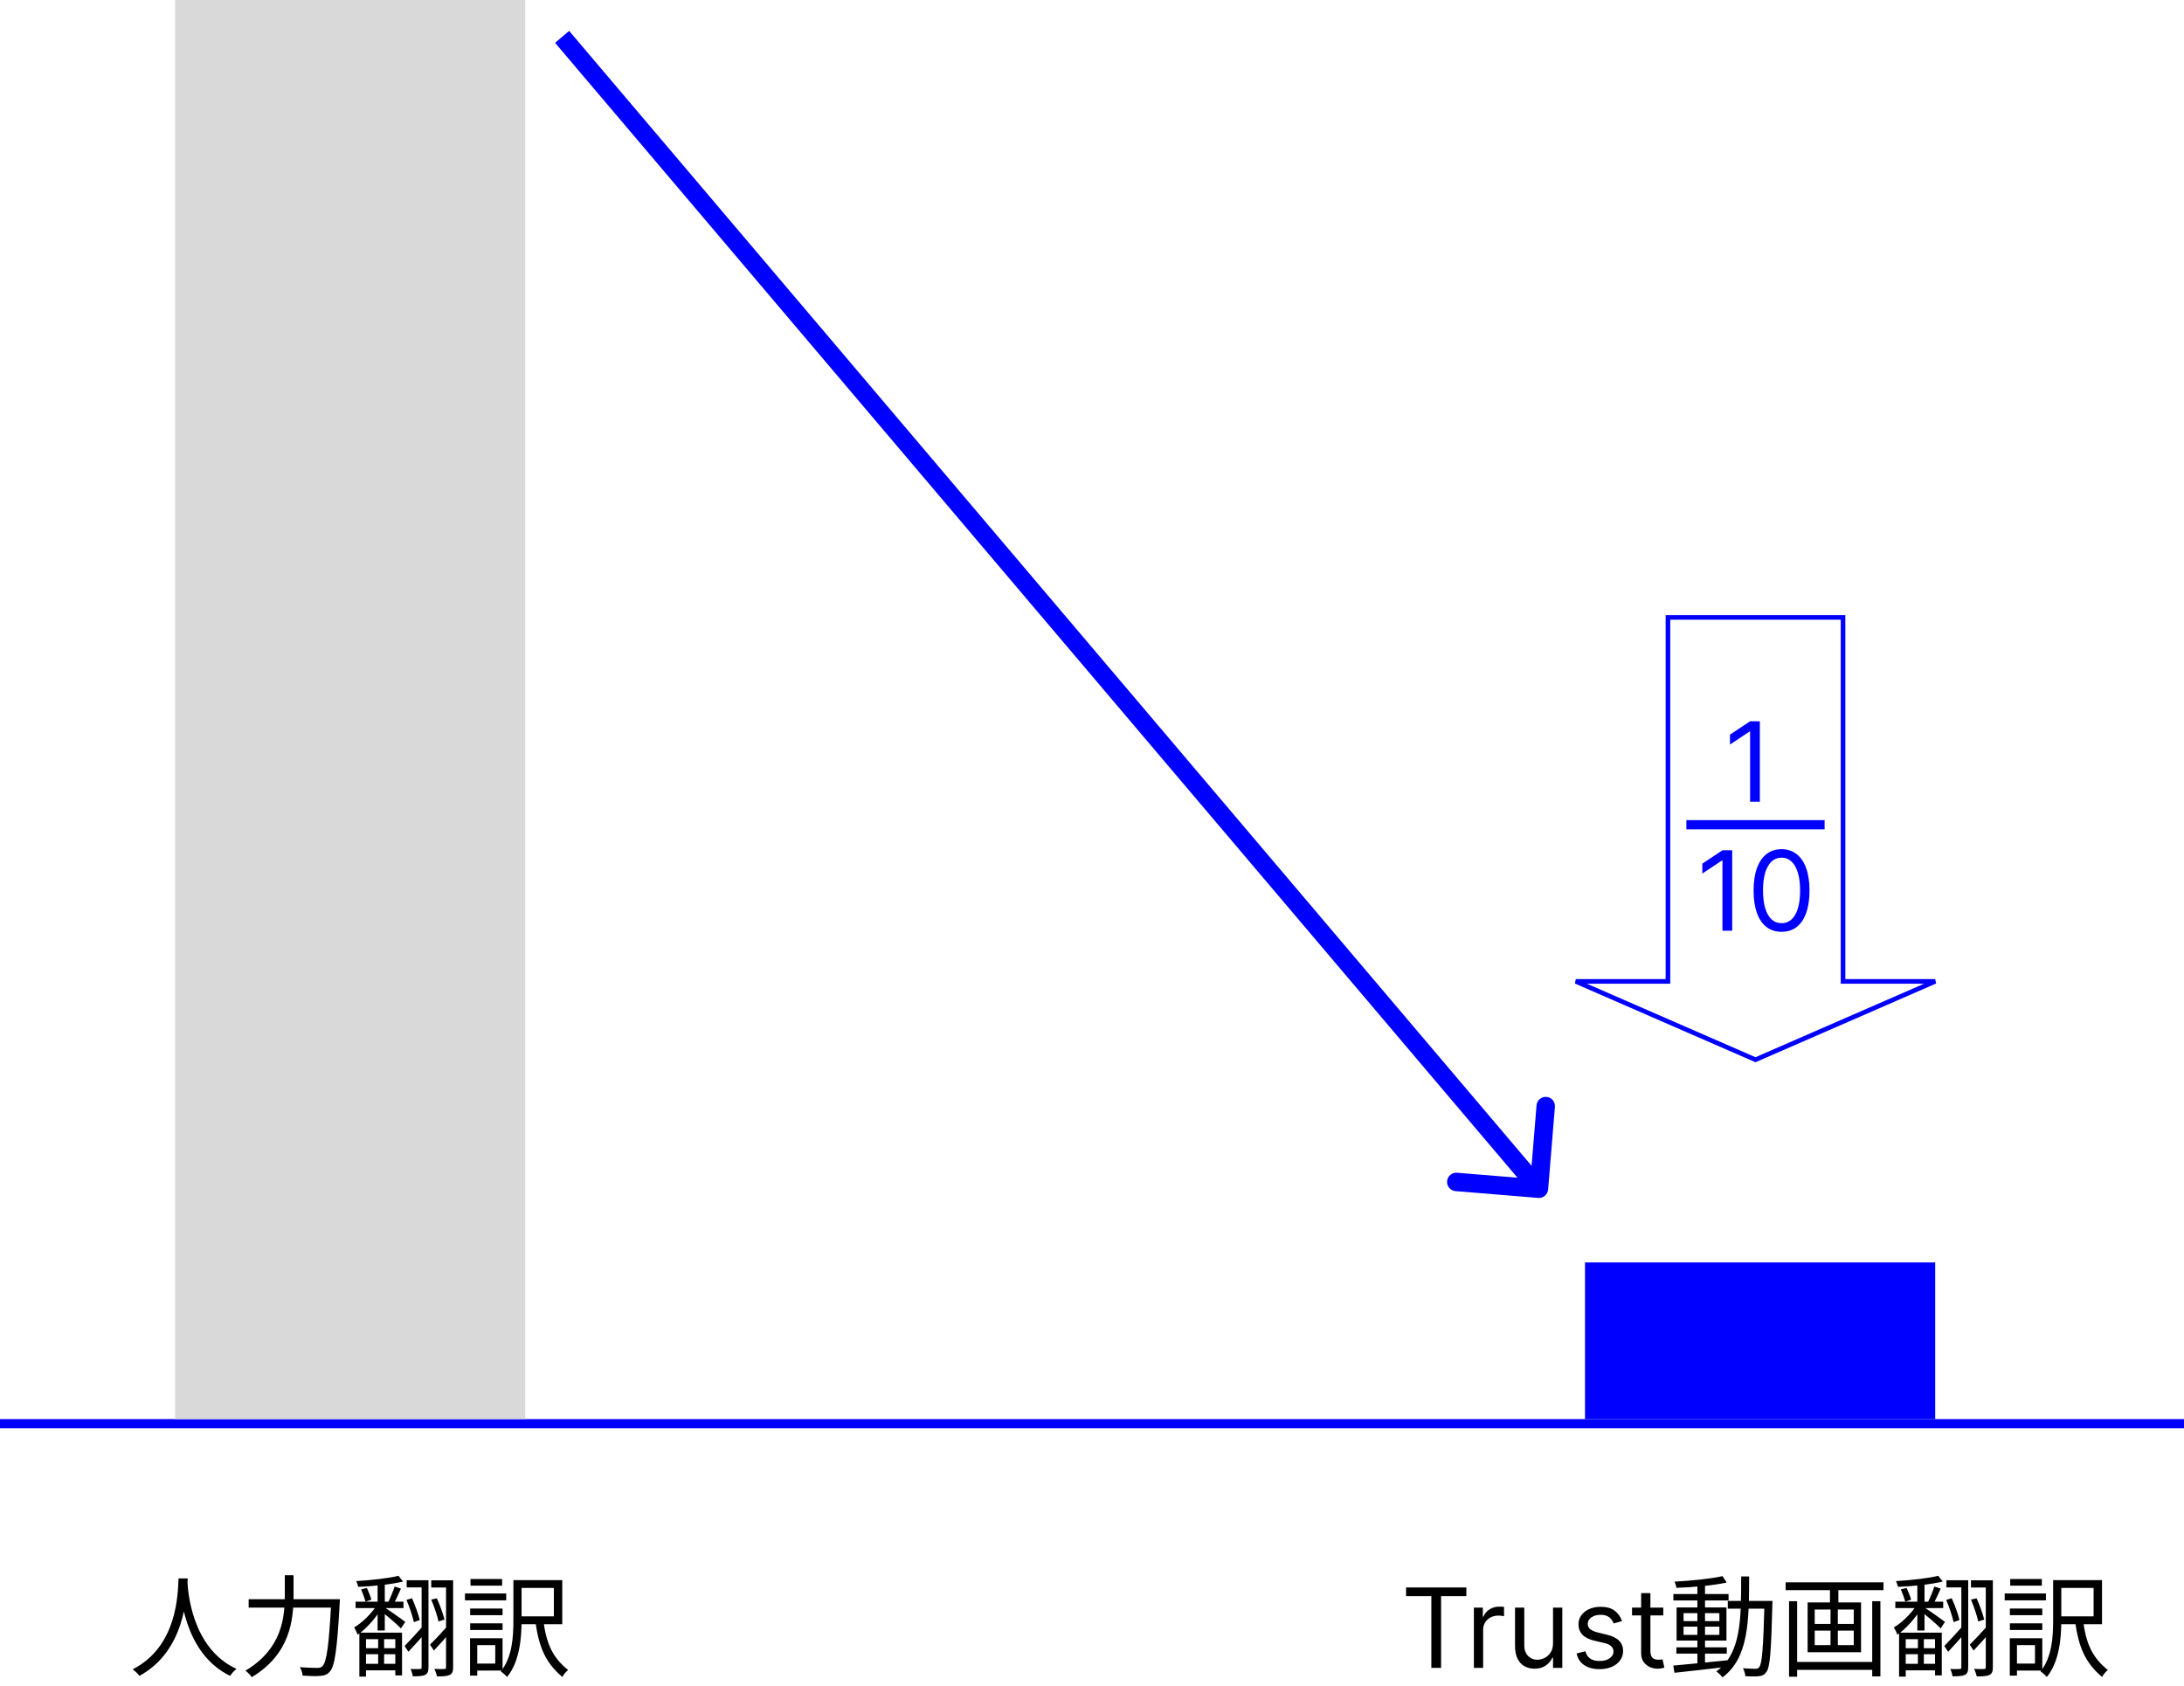 <svg width="237" height="183" viewBox="0 0 237 183" fill="none" xmlns="http://www.w3.org/2000/svg">
<g clip-path="url(#clip0_34_14)">
<path d="M-0.001 154.5H237.001" stroke="#0000FF"/>
<path d="M19.376 171.292H20.372C20.276 173.176 20.096 179.164 15.128 181.864C14.972 181.636 14.672 181.36 14.396 181.156C19.292 178.66 19.292 172.888 19.376 171.292ZM20.336 171.532C20.372 172.468 20.72 178.84 25.664 181.108C25.4 181.312 25.124 181.612 24.98 181.864C19.892 179.428 19.556 172.72 19.472 171.616L20.336 171.532ZM26.984 173.548H36.296V174.46H26.984V173.548ZM35.948 173.548H36.884C36.884 173.548 36.872 173.884 36.86 174.028C36.584 178.996 36.332 180.784 35.804 181.384C35.516 181.732 35.228 181.828 34.772 181.864C34.352 181.912 33.584 181.888 32.84 181.84C32.828 181.576 32.708 181.18 32.54 180.916C33.356 180.988 34.124 181 34.424 181C34.688 181 34.832 180.964 34.988 180.82C35.444 180.376 35.708 178.504 35.948 173.74V173.548ZM30.908 170.944H31.856V173.032C31.856 175.768 31.52 179.476 27.32 182.008C27.188 181.792 26.852 181.456 26.636 181.3C30.62 178.924 30.908 175.516 30.908 173.032V170.944ZM38.588 173.812H43.784V174.508H38.588V173.812ZM39.416 178.864H43.148V179.512H39.416V178.864ZM39.404 180.556H43.112V181.264H39.404V180.556ZM40.976 171.808H41.756V176.944H40.976V171.808ZM41.036 177.568H41.684V180.928H41.036V177.568ZM43.244 171.004L43.736 171.628C42.464 171.94 40.472 172.144 38.876 172.204C38.84 172.024 38.744 171.76 38.66 171.58C40.232 171.484 42.176 171.28 43.244 171.004ZM41.66 174.388C42.092 174.652 43.628 175.732 43.976 176.008L43.508 176.716C43.088 176.26 41.78 175.156 41.264 174.784L41.66 174.388ZM39.188 172.48L39.812 172.324C40.004 172.732 40.22 173.284 40.304 173.596L39.668 173.812C39.572 173.476 39.368 172.9 39.188 172.48ZM42.824 172.168L43.508 172.396C43.244 172.996 42.944 173.668 42.68 174.112L42.104 173.908C42.356 173.44 42.656 172.672 42.824 172.168ZM40.88 174.196L41.42 174.496C40.82 175.54 39.74 176.776 38.804 177.4C38.732 177.16 38.564 176.824 38.432 176.608C39.296 176.104 40.352 175.072 40.88 174.196ZM38.996 177.172H43.628V181.816H42.896V177.88H39.716V181.948H38.996V177.172ZM44.132 171.484H46.196V172.264H44.132V171.484ZM45.752 171.484H46.496V180.928C46.496 181.372 46.412 181.624 46.136 181.756C45.872 181.888 45.428 181.912 44.792 181.912C44.768 181.696 44.66 181.336 44.552 181.12C45.008 181.132 45.44 181.132 45.572 181.12C45.704 181.12 45.752 181.084 45.752 180.928V171.484ZM46.796 171.496H48.68V172.276H46.796V171.496ZM48.404 171.496H49.172V180.928C49.172 181.384 49.076 181.636 48.788 181.768C48.512 181.9 48.068 181.924 47.42 181.924C47.384 181.708 47.252 181.336 47.132 181.108C47.612 181.132 48.08 181.132 48.212 181.12C48.356 181.12 48.404 181.072 48.404 180.916V171.496ZM44.108 173.62L44.708 173.44C45.056 174.208 45.416 175.204 45.548 175.804L44.912 176.032C44.78 175.42 44.444 174.388 44.108 173.62ZM46.796 173.584L47.408 173.452C47.744 174.184 48.092 175.18 48.236 175.756L47.588 175.96C47.456 175.348 47.12 174.352 46.796 173.584ZM46.664 178.48C47.144 178.012 47.888 177.22 48.596 176.416L48.968 177.016C48.356 177.736 47.684 178.48 47.084 179.116L46.664 178.48ZM43.904 178.624C44.42 178.096 45.224 177.232 45.992 176.356L46.364 176.968C45.692 177.748 44.948 178.576 44.324 179.248L43.904 178.624ZM56.204 171.472H61.016V176.26H56.204V175.408H60.104V172.324H56.204V171.472ZM55.712 171.472H56.6V175.84C56.6 177.724 56.396 180.316 55.028 181.984C54.884 181.804 54.536 181.504 54.344 181.384C55.604 179.824 55.712 177.58 55.712 175.828V171.472ZM58.964 175.876C59.288 178.3 59.912 179.836 61.652 181.228C61.424 181.408 61.148 181.72 61.028 181.984C59.12 180.388 58.472 178.612 58.1 175.996L58.964 175.876ZM51.02 174.556H54.536V175.276H51.02V174.556ZM51.056 171.352H54.488V172.072H51.056V171.352ZM51.02 176.164H54.536V176.884H51.02V176.164ZM50.456 172.924H54.932V173.668H50.456V172.924ZM51.416 177.784H54.536V181.288H51.416V180.532H53.744V178.528H51.416V177.784ZM51.008 177.784H51.788V181.84H51.008V177.784Z" fill="black"/>
<path d="M152.58 173.21V172.273H159.125V173.21H156.381V181H155.324V173.21H152.58ZM159.94 181V174.455H160.912V175.443H160.98C161.099 175.119 161.315 174.857 161.627 174.655C161.94 174.453 162.292 174.352 162.684 174.352C162.758 174.352 162.85 174.354 162.961 174.357C163.072 174.359 163.156 174.364 163.213 174.369V175.392C163.179 175.384 163.1 175.371 162.978 175.354C162.859 175.334 162.733 175.324 162.599 175.324C162.281 175.324 161.997 175.391 161.747 175.524C161.5 175.655 161.304 175.837 161.159 176.07C161.017 176.3 160.946 176.562 160.946 176.858V181H159.94ZM168.53 178.324V174.455H169.536V181H168.53V179.892H168.462C168.308 180.224 168.07 180.507 167.746 180.74C167.422 180.97 167.013 181.085 166.518 181.085C166.109 181.085 165.746 180.996 165.428 180.817C165.109 180.635 164.859 180.362 164.678 179.999C164.496 179.632 164.405 179.17 164.405 178.614V174.455H165.411V178.545C165.411 179.023 165.544 179.403 165.811 179.688C166.081 179.972 166.425 180.114 166.842 180.114C167.092 180.114 167.347 180.05 167.605 179.922C167.866 179.794 168.085 179.598 168.261 179.334C168.44 179.07 168.53 178.733 168.53 178.324ZM176.014 175.92L175.11 176.176C175.054 176.026 174.97 175.879 174.859 175.737C174.751 175.592 174.603 175.473 174.416 175.379C174.228 175.286 173.988 175.239 173.696 175.239C173.295 175.239 172.961 175.331 172.694 175.516C172.43 175.697 172.298 175.929 172.298 176.21C172.298 176.46 172.389 176.658 172.571 176.803C172.752 176.947 173.037 177.068 173.423 177.165L174.395 177.403C174.98 177.545 175.416 177.763 175.703 178.055C175.99 178.345 176.133 178.719 176.133 179.176C176.133 179.551 176.025 179.886 175.809 180.182C175.596 180.477 175.298 180.71 174.914 180.881C174.531 181.051 174.085 181.136 173.576 181.136C172.909 181.136 172.356 180.991 171.919 180.702C171.481 180.412 171.204 179.989 171.088 179.432L172.042 179.193C172.133 179.545 172.305 179.81 172.558 179.986C172.814 180.162 173.147 180.25 173.559 180.25C174.028 180.25 174.4 180.151 174.676 179.952C174.954 179.75 175.093 179.509 175.093 179.227C175.093 179 175.014 178.81 174.855 178.656C174.696 178.5 174.451 178.384 174.122 178.307L173.031 178.051C172.431 177.909 171.991 177.689 171.71 177.391C171.431 177.089 171.292 176.713 171.292 176.261C171.292 175.892 171.396 175.565 171.603 175.281C171.814 174.997 172.099 174.774 172.46 174.612C172.824 174.45 173.235 174.369 173.696 174.369C174.343 174.369 174.852 174.511 175.221 174.795C175.593 175.08 175.858 175.455 176.014 175.92ZM180.494 174.455V175.307H177.102V174.455H180.494ZM178.09 172.886H179.096V179.125C179.096 179.409 179.137 179.622 179.219 179.764C179.305 179.903 179.413 179.997 179.543 180.045C179.677 180.091 179.817 180.114 179.965 180.114C180.076 180.114 180.167 180.108 180.238 180.097C180.309 180.082 180.366 180.071 180.408 180.062L180.613 180.966C180.545 180.991 180.45 181.017 180.327 181.043C180.205 181.071 180.05 181.085 179.863 181.085C179.579 181.085 179.3 181.024 179.028 180.902C178.758 180.78 178.533 180.594 178.354 180.344C178.178 180.094 178.09 179.778 178.09 179.398V172.886ZM181.914 178.768H187.386V179.452H181.914V178.768ZM181.59 172.984H187.578V173.68H181.59V172.984ZM184.194 171.892H185.022V180.724H184.194V171.892ZM181.578 180.748C183.042 180.616 185.286 180.4 187.434 180.172L187.446 180.88C185.406 181.12 183.234 181.372 181.71 181.528L181.578 180.748ZM182.694 176.524V177.412H186.582V176.524H182.694ZM182.694 175.06V175.924H186.582V175.06H182.694ZM181.938 174.436H187.35V178.036H181.938V174.436ZM186.918 171.04L187.374 171.736C185.958 172.048 183.726 172.252 181.926 172.312C181.89 172.12 181.806 171.82 181.71 171.64C183.498 171.544 185.682 171.328 186.918 171.04ZM187.494 173.728H191.826V174.568H187.494V173.728ZM191.478 173.728H192.342C192.342 173.728 192.33 174.064 192.33 174.184C192.198 179.248 192.078 180.928 191.682 181.444C191.466 181.756 191.226 181.864 190.866 181.9C190.53 181.936 189.954 181.936 189.402 181.9C189.378 181.648 189.282 181.276 189.138 181.036C189.726 181.084 190.254 181.096 190.494 181.096C190.686 181.096 190.806 181.06 190.914 180.904C191.214 180.532 191.346 178.804 191.478 173.944V173.728ZM188.946 171.076H189.81C189.798 175.852 189.786 179.884 186.918 182.032C186.774 181.816 186.462 181.528 186.246 181.384C188.994 179.416 188.934 175.612 188.946 171.076ZM194.634 180.352H203.526V181.216H194.634V180.352ZM193.77 171.712H204.39V172.564H193.77V171.712ZM194.142 173.764H195.018V181.96H194.142V173.764ZM203.166 173.764H204.054V181.924H203.166V173.764ZM198.582 171.976H199.494V174.292H198.582V171.976ZM198.642 174.22H199.434V178.972H198.642V174.22ZM196.926 176.956V178.528H201.162V176.956H196.926ZM196.926 174.664V176.224H201.162V174.664H196.926ZM196.158 173.896H201.954V179.296H196.158V173.896ZM205.674 173.812H210.87V174.508H205.674V173.812ZM206.502 178.864H210.234V179.512H206.502V178.864ZM206.49 180.556H210.198V181.264H206.49V180.556ZM208.062 171.808H208.842V176.944H208.062V171.808ZM208.122 177.568H208.77V180.928H208.122V177.568ZM210.33 171.004L210.822 171.628C209.55 171.94 207.558 172.144 205.962 172.204C205.926 172.024 205.83 171.76 205.746 171.58C207.318 171.484 209.262 171.28 210.33 171.004ZM208.746 174.388C209.178 174.652 210.714 175.732 211.062 176.008L210.594 176.716C210.174 176.26 208.866 175.156 208.35 174.784L208.746 174.388ZM206.274 172.48L206.898 172.324C207.09 172.732 207.306 173.284 207.39 173.596L206.754 173.812C206.658 173.476 206.454 172.9 206.274 172.48ZM209.91 172.168L210.594 172.396C210.33 172.996 210.03 173.668 209.766 174.112L209.19 173.908C209.442 173.44 209.742 172.672 209.91 172.168ZM207.966 174.196L208.506 174.496C207.906 175.54 206.826 176.776 205.89 177.4C205.818 177.16 205.65 176.824 205.518 176.608C206.382 176.104 207.438 175.072 207.966 174.196ZM206.082 177.172H210.714V181.816H209.982V177.88H206.802V181.948H206.082V177.172ZM211.218 171.484H213.282V172.264H211.218V171.484ZM212.838 171.484H213.582V180.928C213.582 181.372 213.498 181.624 213.222 181.756C212.958 181.888 212.514 181.912 211.878 181.912C211.854 181.696 211.746 181.336 211.638 181.12C212.094 181.132 212.526 181.132 212.658 181.12C212.79 181.12 212.838 181.084 212.838 180.928V171.484ZM213.882 171.496H215.766V172.276H213.882V171.496ZM215.49 171.496H216.258V180.928C216.258 181.384 216.162 181.636 215.874 181.768C215.598 181.9 215.154 181.924 214.506 181.924C214.47 181.708 214.338 181.336 214.218 181.108C214.698 181.132 215.166 181.132 215.298 181.12C215.442 181.12 215.49 181.072 215.49 180.916V171.496ZM211.194 173.62L211.794 173.44C212.142 174.208 212.502 175.204 212.634 175.804L211.998 176.032C211.866 175.42 211.53 174.388 211.194 173.62ZM213.882 173.584L214.494 173.452C214.83 174.184 215.178 175.18 215.322 175.756L214.674 175.96C214.542 175.348 214.206 174.352 213.882 173.584ZM213.75 178.48C214.23 178.012 214.974 177.22 215.682 176.416L216.054 177.016C215.442 177.736 214.77 178.48 214.17 179.116L213.75 178.48ZM210.99 178.624C211.506 178.096 212.31 177.232 213.078 176.356L213.45 176.968C212.778 177.748 212.034 178.576 211.41 179.248L210.99 178.624ZM223.29 171.472H228.102V176.26H223.29V175.408H227.19V172.324H223.29V171.472ZM222.798 171.472H223.686V175.84C223.686 177.724 223.482 180.316 222.114 181.984C221.97 181.804 221.622 181.504 221.43 181.384C222.69 179.824 222.798 177.58 222.798 175.828V171.472ZM226.05 175.876C226.374 178.3 226.998 179.836 228.738 181.228C228.51 181.408 228.234 181.72 228.114 181.984C226.206 180.388 225.558 178.612 225.186 175.996L226.05 175.876ZM218.106 174.556H221.622V175.276H218.106V174.556ZM218.142 171.352H221.574V172.072H218.142V171.352ZM218.106 176.164H221.622V176.884H218.106V176.164ZM217.542 172.924H222.018V173.668H217.542V172.924ZM218.502 177.784H221.622V181.288H218.502V180.532H220.83V178.528H218.502V177.784ZM218.094 177.784H218.874V181.84H218.094V177.784Z" fill="black"/>
<path d="M57 0H19V154H57V0Z" fill="#D9D9D9"/>
<path d="M210 137H172V154H210V137Z" fill="#0000FF"/>
<path d="M166.918 129.997C167.468 130.042 167.951 129.632 167.997 129.082L168.734 120.112C168.78 119.562 168.37 119.079 167.82 119.034C167.269 118.988 166.786 119.398 166.741 119.948L166.085 127.921L158.112 127.266C157.562 127.22 157.079 127.63 157.034 128.18C156.988 128.731 157.398 129.214 157.948 129.259L166.918 129.997ZM60.237 4.647L166.237 129.647L167.763 128.353L61.763 3.353L60.237 4.647Z" fill="#0000FF"/>
<path d="M171 106.5H181V67H200V106.5H210L190.5 115L171 106.5Z" stroke="#0000FF" stroke-width="0.5"/>
<path d="M187.972 92.273V101H186.915V93.381H186.864L184.733 94.796V93.722L186.915 92.273H187.972ZM193.328 101.119C192.686 101.119 192.139 100.945 191.688 100.595C191.236 100.243 190.891 99.733 190.652 99.065C190.413 98.395 190.294 97.585 190.294 96.636C190.294 95.693 190.413 94.888 190.652 94.22C190.893 93.55 191.24 93.038 191.692 92.686C192.146 92.331 192.692 92.153 193.328 92.153C193.964 92.153 194.509 92.331 194.96 92.686C195.415 93.038 195.761 93.55 196 94.22C196.241 94.888 196.362 95.693 196.362 96.636C196.362 97.585 196.243 98.395 196.004 99.065C195.766 99.733 195.42 100.243 194.969 100.595C194.517 100.945 193.97 101.119 193.328 101.119ZM193.328 100.182C193.964 100.182 194.459 99.875 194.811 99.261C195.163 98.648 195.339 97.773 195.339 96.636C195.339 95.881 195.259 95.237 195.097 94.706C194.938 94.175 194.707 93.77 194.406 93.492C194.108 93.213 193.749 93.074 193.328 93.074C192.697 93.074 192.205 93.385 191.849 94.007C191.494 94.626 191.317 95.503 191.317 96.636C191.317 97.392 191.396 98.034 191.555 98.562C191.714 99.091 191.943 99.493 192.241 99.769C192.543 100.044 192.905 100.182 193.328 100.182Z" fill="#0000FF"/>
<path d="M190.972 78.273V87H189.915V79.381H189.864L187.733 80.796V79.722L189.915 78.273H190.972Z" fill="#0000FF"/>
<path d="M183 89.5H198" stroke="#0000FF"/>
</g>
<defs>
<clipPath id="clip0_34_14">
<rect width="237" height="183" fill="white"/>
</clipPath>
</defs>
</svg>
